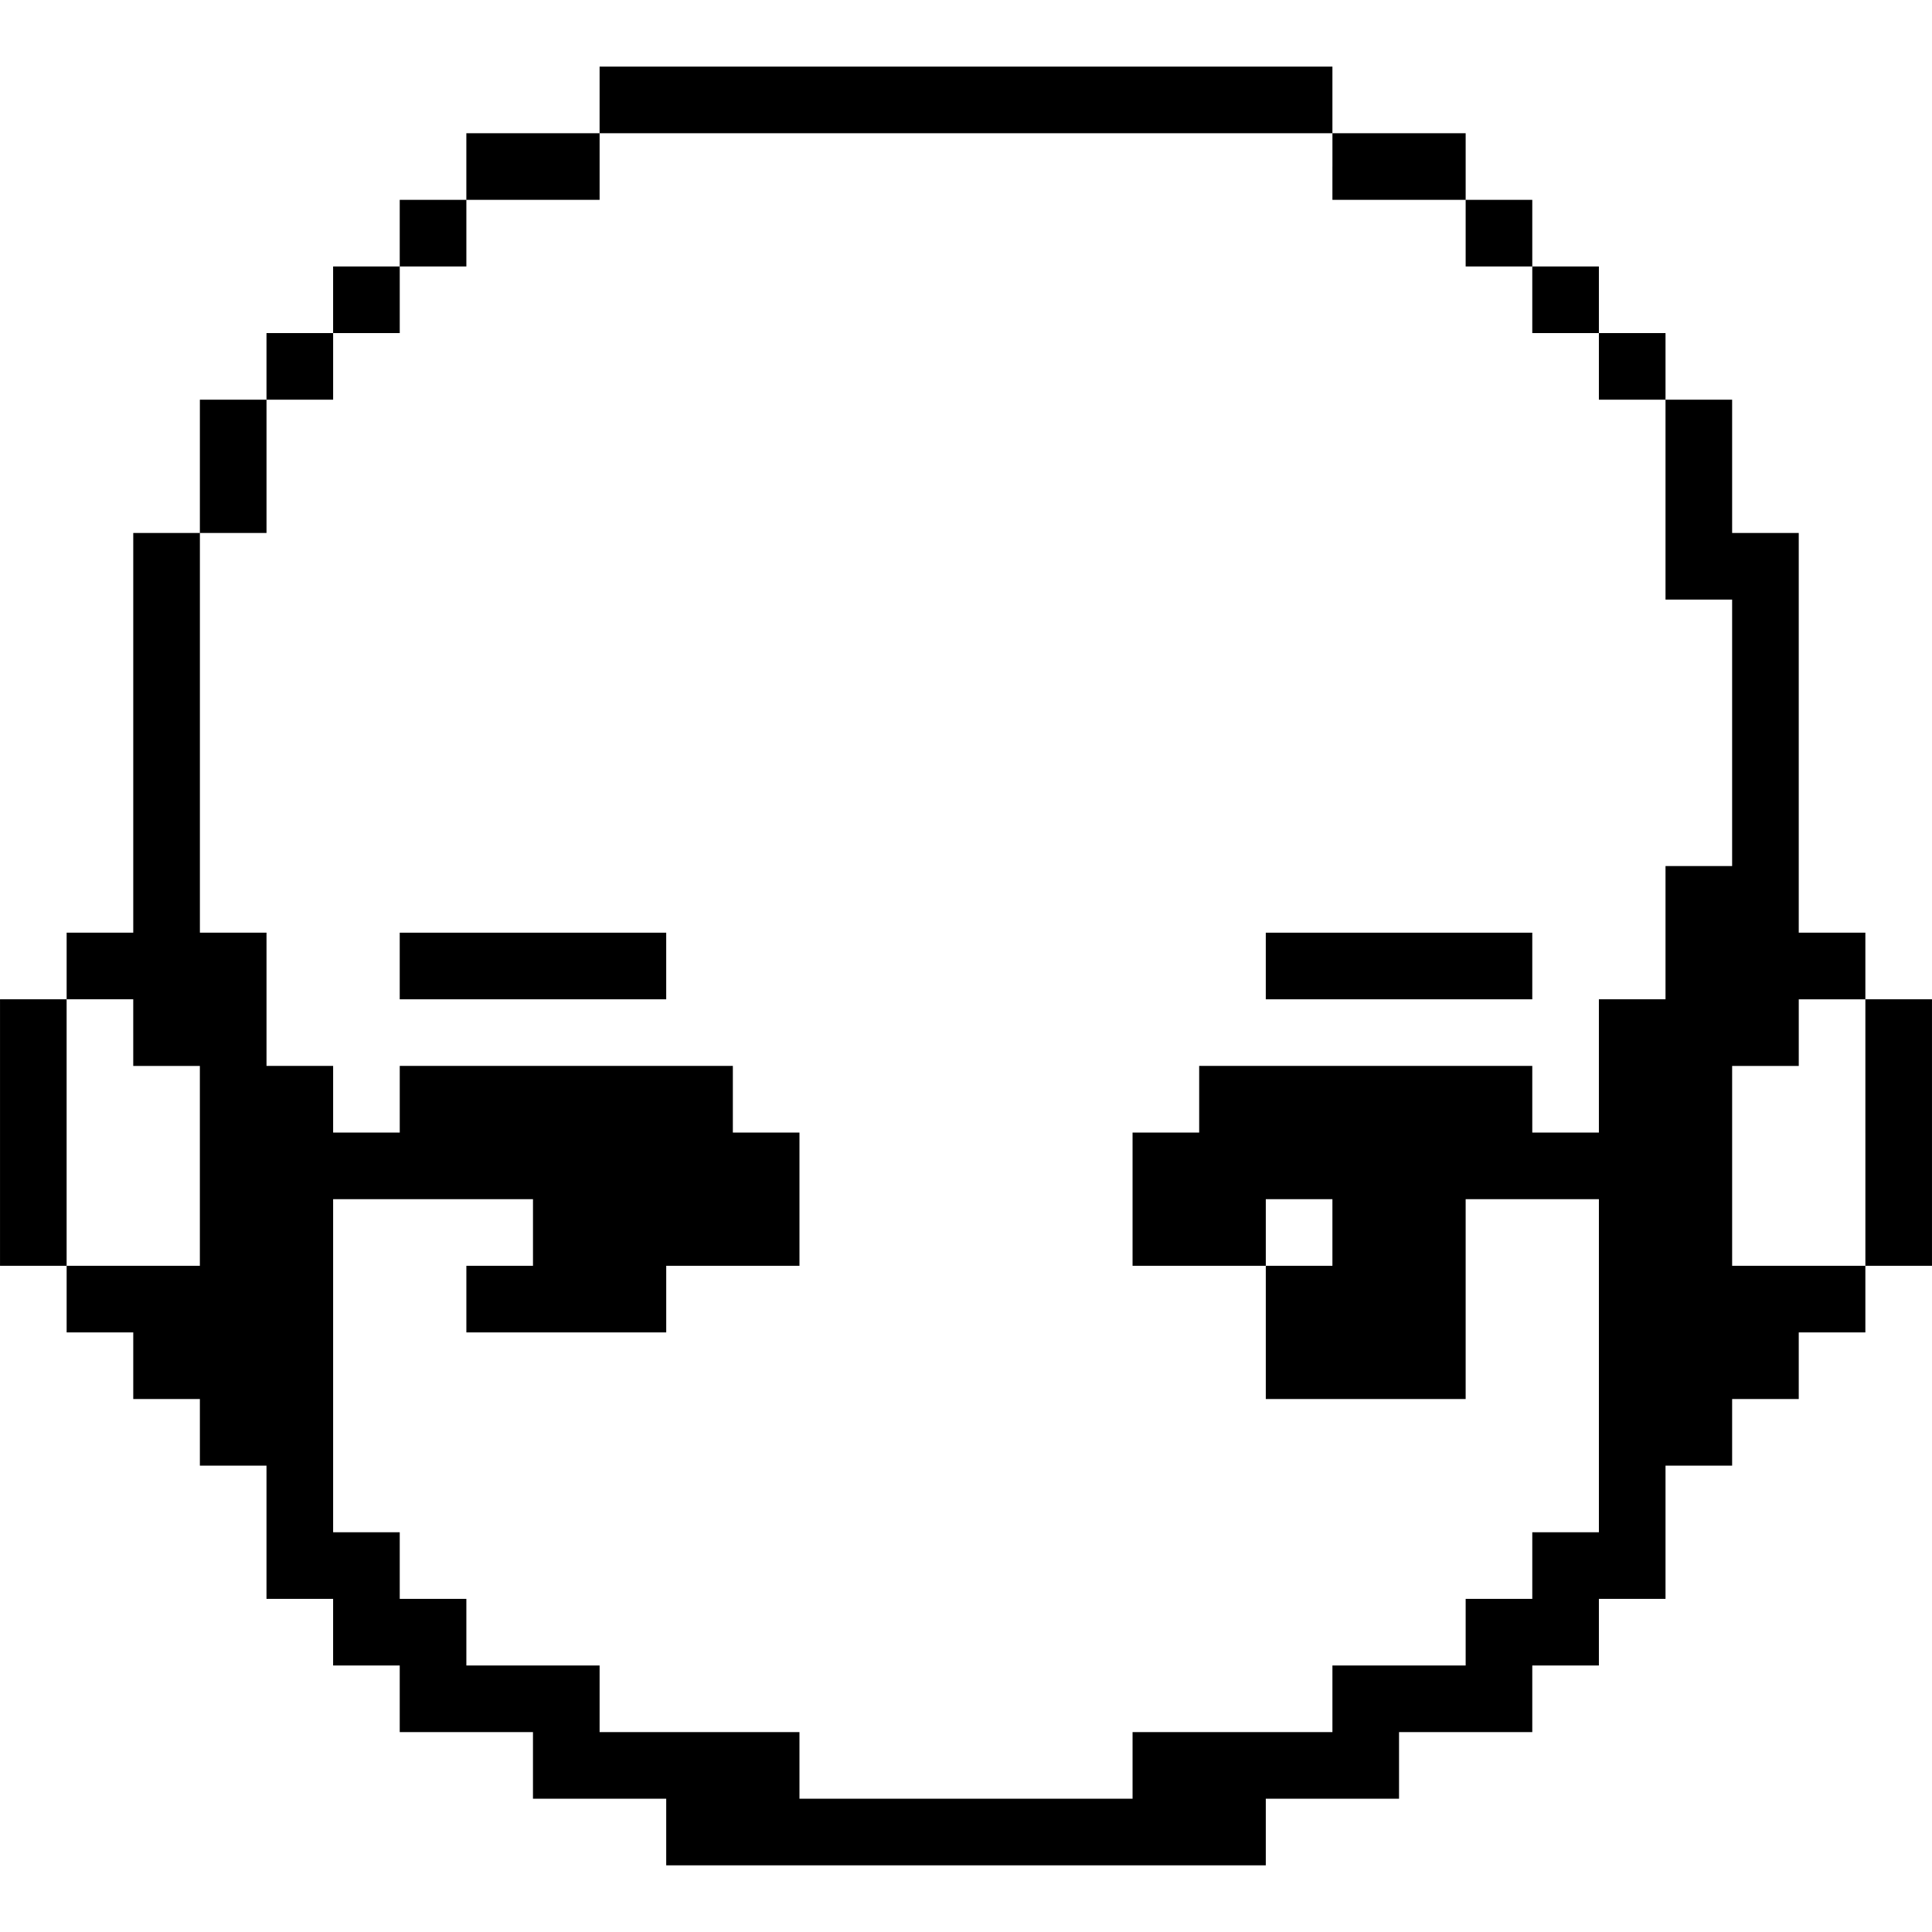 <?xml version="1.0" standalone="no"?>
<!DOCTYPE svg PUBLIC "-//W3C//DTD SVG 20010904//EN"
 "http://www.w3.org/TR/2001/REC-SVG-20010904/DTD/svg10.dtd">
<svg version="1.0" xmlns="http://www.w3.org/2000/svg"
 width="290pt" height="290pt" viewBox="0 0 290 290"
 preserveAspectRatio="xMidYMid meet">
<g transform="translate(0,290) scale(0.1,-0.1)"
fill="#000000" stroke="none">
<path d="M900 2750 l0 -50 -100 0 -100 0 0 -50 0 -50 -50 0 -50 0 0 -50 0 -50
-50 0 -50 0 0 -50 0 -50 -50 0 -50 0 0 -50 0 -50 -50 0 -50 0 0 -100 0 -100
-50 0 -50 0 0 -300 0 -300 -50 0 -50 0 0 -50 0 -50 -50 0 -50 0 0 -200 0 -200
50 0 50 0 0 -50 0 -50 50 0 50 0 0 -50 0 -50 50 0 50 0 0 -50 0 -50 50 0 50 0
0 -100 0 -100 50 0 50 0 0 -50 0 -50 50 0 50 0 0 -50 0 -50 100 0 100 0 0 -50
0 -50 100 0 100 0 0 -50 0 -50 450 0 450 0 0 50 0 50 100 0 100 0 0 50 0 50
100 0 100 0 0 50 0 50 50 0 50 0 0 50 0 50 50 0 50 0 0 100 0 100 50 0 50 0 0
50 0 50 50 0 50 0 0 50 0 50 50 0 50 0 0 50 0 50 50 0 50 0 0 200 0 200 -50 0
-50 0 0 50 0 50 -50 0 -50 0 0 300 0 300 -50 0 -50 0 0 100 0 100 -50 0 -50 0
0 50 0 50 -50 0 -50 0 0 50 0 50 -50 0 -50 0 0 50 0 50 -50 0 -50 0 0 50 0 50
-100 0 -100 0 0 50 0 50 -550 0 -550 0 0 -50z m1100 -100 l0 -50 100 0 100 0
0 -50 0 -50 50 0 50 0 0 -50 0 -50 50 0 50 0 0 -50 0 -50 50 0 50 0 0 -150 0
-150 50 0 50 0 0 -200 0 -200 -50 0 -50 0 0 -100 0 -100 -50 0 -50 0 0 -100 0
-100 -50 0 -50 0 0 50 0 50 -250 0 -250 0 0 -50 0 -50 -50 0 -50 0 0 -100 0
-100 100 0 100 0 0 50 0 50 50 0 50 0 0 -50 0 -50 -50 0 -50 0 0 -100 0 -100
150 0 150 0 0 150 0 150 100 0 100 0 0 -250 0 -250 -50 0 -50 0 0 -50 0 -50
-50 0 -50 0 0 -50 0 -50 -100 0 -100 0 0 -50 0 -50 -150 0 -150 0 0 -50 0 -50
-250 0 -250 0 0 50 0 50 -150 0 -150 0 0 50 0 50 -100 0 -100 0 0 50 0 50 -50
0 -50 0 0 50 0 50 -50 0 -50 0 0 250 0 250 150 0 150 0 0 -50 0 -50 -50 0 -50
0 0 -50 0 -50 150 0 150 0 0 50 0 50 100 0 100 0 0 100 0 100 -50 0 -50 0 0
50 0 50 -250 0 -250 0 0 -50 0 -50 -50 0 -50 0 0 50 0 50 -50 0 -50 0 0 100 0
100 -50 0 -50 0 0 300 0 300 50 0 50 0 0 100 0 100 50 0 50 0 0 50 0 50 50 0
50 0 0 50 0 50 50 0 50 0 0 50 0 50 100 0 100 0 0 50 0 50 550 0 550 0 0 -50z
m-1800 -1300 l0 -50 50 0 50 0 0 -150 0 -150 -100 0 -100 0 0 200 0 200 50 0
50 0 0 -50z m2600 -150 l0 -200 -100 0 -100 0 0 150 0 150 50 0 50 0 0 50 0
50 50 0 50 0 0 -200z"/>
<path d="M600 1450 l0 -50 200 0 200 0 0 50 0 50 -200 0 -200 0 0 -50z"/>
<path d="M1900 1450 l0 -50 200 0 200 0 0 50 0 50 -200 0 -200 0 0 -50z"/>
</g>
</svg>
